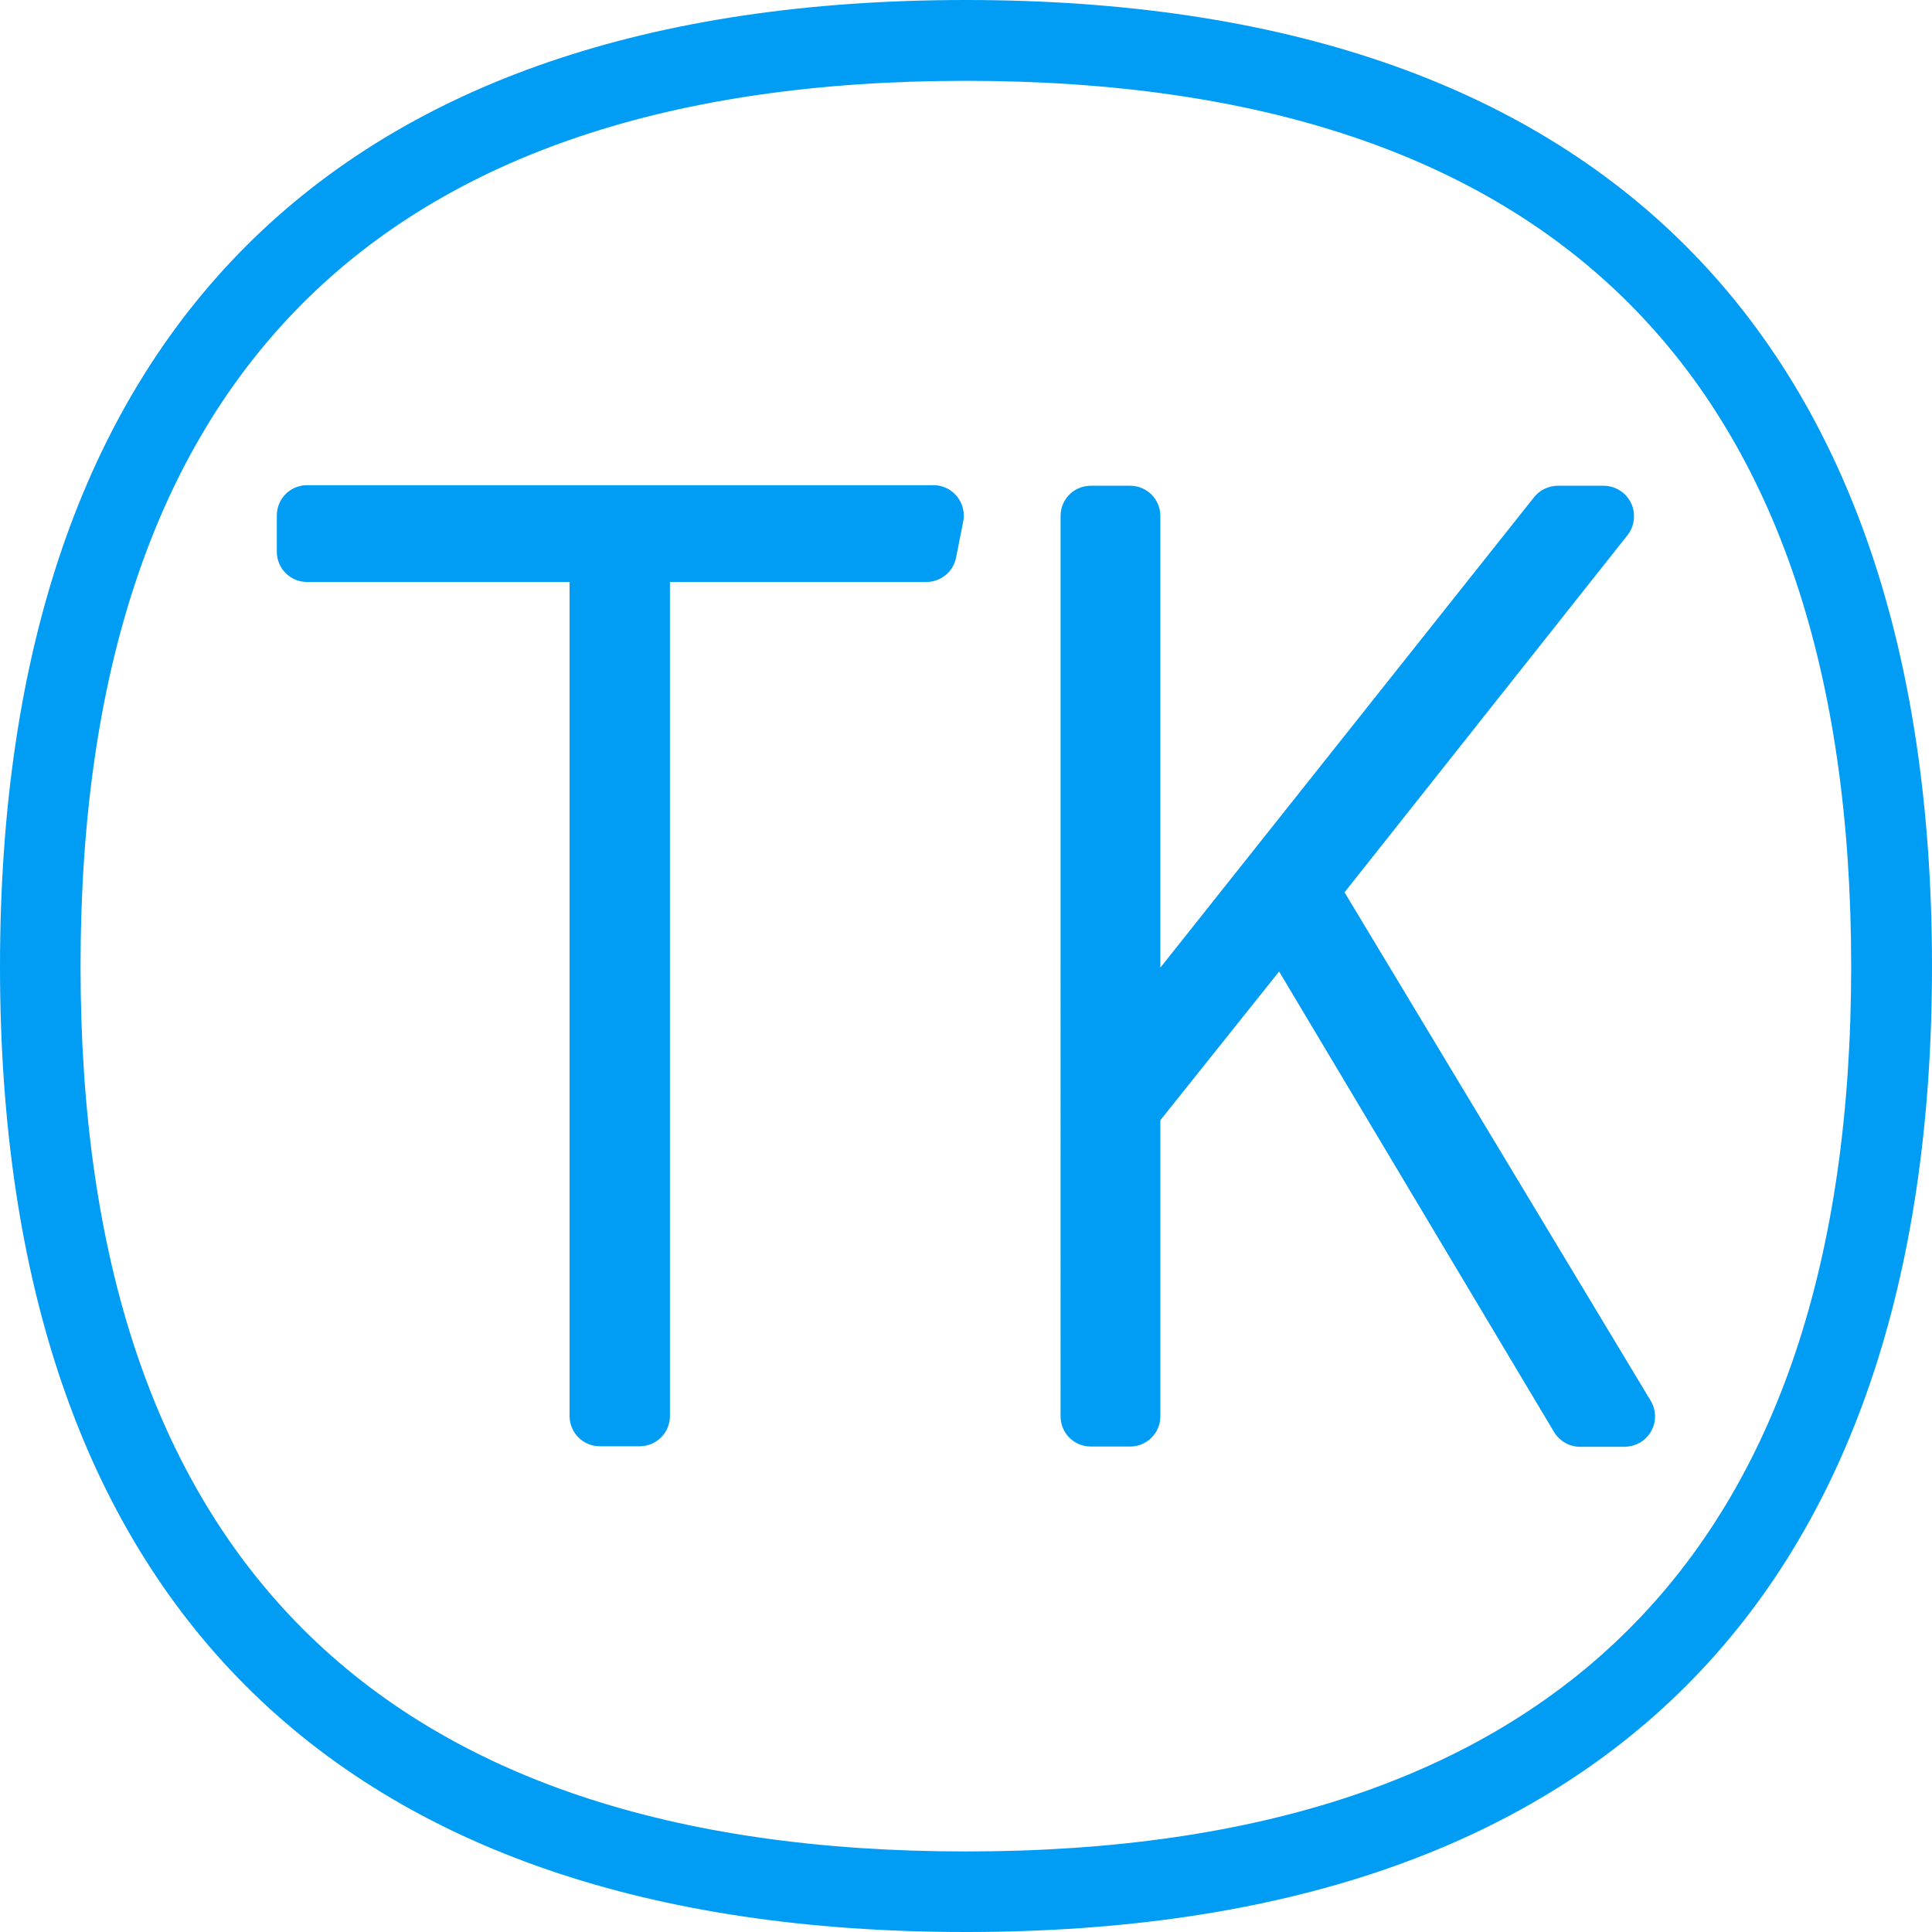 <?xml version="1.0" encoding="UTF-8"?>
<svg xmlns="http://www.w3.org/2000/svg" viewBox="0 0 702.8 702.8"><path fill="#019df4" fill-rule="evenodd" d="M351.3 673.5c213.8 0 322.1-108.3 322.1-322 0-213.8-108.4-322.1-322.1-322.1-213.7 0-322 108.3-322 322.1 0 213.6 108.4 322 322 322zm0-673.5c230 0 351.5 121.6 351.5 351.5 0 229.8-121.5 351.3-351.5 351.3C121.5 702.8 0 581.3 0 351.5 0 121.6 121.5 0 351.3 0zm-11.7 176.5c6.1 0 11 5 11 11.1 0 .7-.1 1.4-.2 2l-2.6 13.2c-1 5.2-5.6 8.9-10.8 8.9h-93.3v303.4c0 6.1-4.9 11-11 11h-14.5c-6.1 0-11-4.9-11-11V211.7h-95.5c-6.1 0-11-4.9-11-11v-13.2c0-6.1 4.9-11 11-11h227.9zm260.9 333.1c3.1 5.2 1.4 12-3.8 15.1-1.7 1-3.6 1.5-5.6 1.6h-16.3c-3.9 0-7.5-2.1-9.5-5.4l-100-167.5-43.2 54.1v107.7c0 6.1-4.9 11-11 11h-14.3c-6.1 0-11-4.9-11-11V187.7c0-6.1 4.9-11 11-11h14.3c6.1 0 11 4.9 11 11V352l136-171.2c2.1-2.6 5.3-4.1 8.6-4.1h16.8c6.1.1 11 5.1 10.9 11.2 0 2.4-.8 4.7-2.3 6.7l-103 130 111.4 185z" clip-rule="evenodd" style="fill: #019df4;"/></svg>
